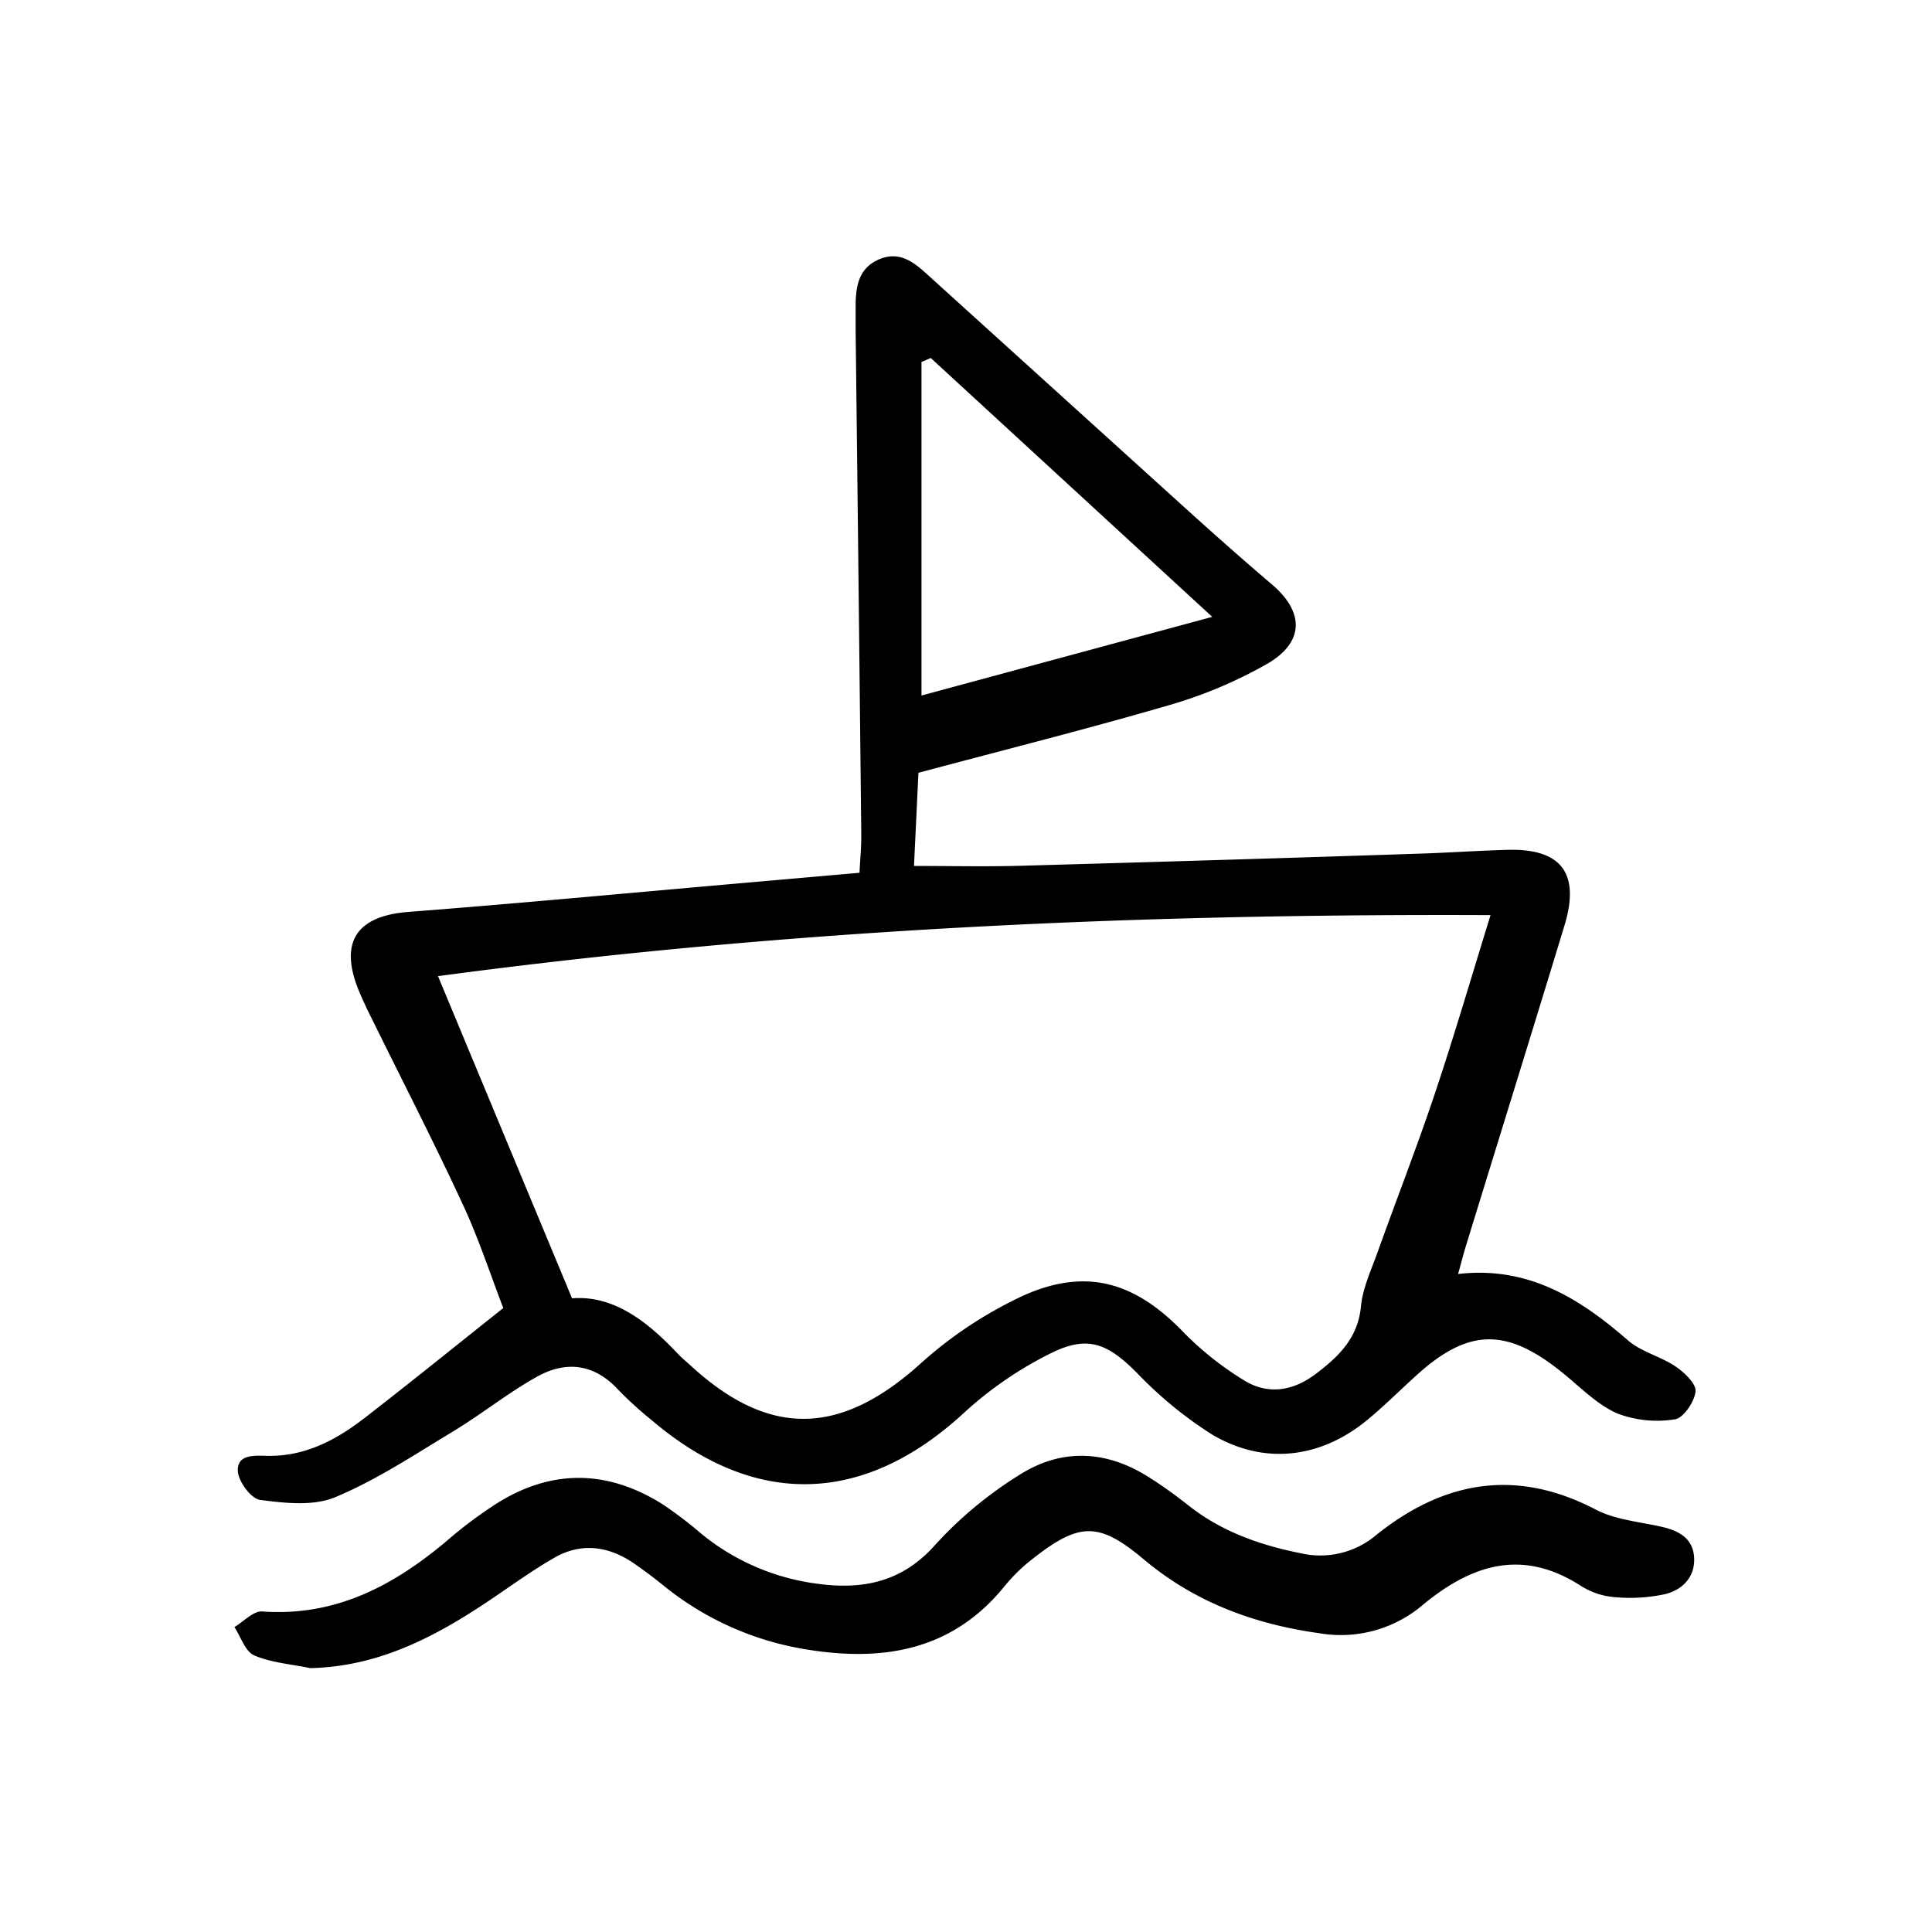 <svg width="46" height="46" fill="currentColor" viewBox="0 0 24 24" xmlns="http://www.w3.org/2000/svg">
  <path d="M6.252 16.249c-.156-.404-.304-.86-.505-1.292-.36-.776-.751-1.536-1.129-2.304a5.442 5.442 0 0 1-.168-.364c-.236-.595-.013-.912.625-.961 1.36-.105 2.718-.233 4.076-.352l1.526-.134c.008-.17.024-.323.022-.477-.022-2.087-.045-4.174-.07-6.261v-.321c.003-.238.043-.457.295-.563.238-.1.413.024.576.172l3.213 2.91c.357.323.717.643 1.084.955.41.347.408.726-.064.994a5.587 5.587 0 0 1-1.176.499c-1.024.299-2.06.559-3.148.85l-.055 1.157c.448 0 .885.01 1.32-.002 1.645-.046 3.29-.095 4.934-.15.375-.011.749-.038 1.123-.048.665-.017.9.293.704.938-.404 1.329-.817 2.655-1.225 3.983-.031.1-.056.202-.097.348.87-.1 1.509.302 2.11.824.165.144.405.199.59.324.11.074.259.215.25.311-.014.129-.151.331-.256.346a1.39 1.39 0 0 1-.72-.074c-.25-.111-.454-.324-.672-.5-.701-.571-1.179-.561-1.836.043-.198.18-.389.37-.595.54-.583.48-1.29.564-1.937.174a4.976 4.976 0 0 1-.922-.758c-.36-.361-.606-.476-1.066-.248a4.647 4.647 0 0 0-1.081.74c-1.239 1.145-2.592 1.192-3.88.096a4.562 4.562 0 0 1-.416-.378c-.3-.327-.653-.366-1.017-.161-.36.202-.685.464-1.039.678-.477.288-.948.601-1.46.815-.272.114-.627.075-.936.034-.112-.015-.274-.235-.276-.364-.004-.206.21-.186.373-.183.466.008.854-.2 1.207-.474.559-.433 1.108-.877 1.718-1.362Zm.854-.121c.513-.04.93.282 1.308.682.055.059.118.11.177.164.97.886 1.847.858 2.831-.023.385-.35.82-.638 1.291-.857.788-.353 1.394-.163 1.989.456.224.228.475.427.747.594.302.189.616.136.899-.079.282-.214.521-.444.558-.835.021-.221.12-.436.198-.65.238-.666.496-1.325.721-1.997.244-.73.46-1.469.691-2.215-4.39-.02-8.737.176-13.075.758l1.665 4.002Zm4.456-11.681-.115.05V8.64l3.612-.977-3.497-3.216Z"></path>
  <path d="M3.853 20.722c-.233-.049-.48-.066-.695-.158-.112-.049-.166-.23-.246-.352.115-.068.236-.202.346-.194.908.066 1.632-.32 2.296-.88.202-.175.417-.335.643-.478.683-.418 1.37-.394 2.041.031.166.112.326.234.478.365a2.85 2.85 0 0 0 1.417.615c.57.082 1.07-.01 1.487-.483a4.931 4.931 0 0 1 1.04-.864c.53-.339 1.092-.31 1.625.035.158.1.31.21.457.325.418.338.904.509 1.421.612a1.076 1.076 0 0 0 .936-.23c.838-.67 1.734-.83 2.723-.314.241.126.536.151.809.212.213.047.393.136.413.371.02.249-.139.414-.36.468a2.06 2.06 0 0 1-.628.037.916.916 0 0 1-.415-.138c-.73-.472-1.362-.268-1.974.241a1.571 1.571 0 0 1-1.275.346c-.812-.113-1.55-.385-2.186-.92-.554-.465-.797-.46-1.371-.01a2.14 2.14 0 0 0-.346.333c-.658.821-1.533.957-2.5.793a3.755 3.755 0 0 1-1.736-.78 5.978 5.978 0 0 0-.385-.289c-.314-.212-.651-.256-.984-.064-.289.166-.558.365-.836.55-.664.443-1.359.802-2.195.82Z"></path>
</svg>
